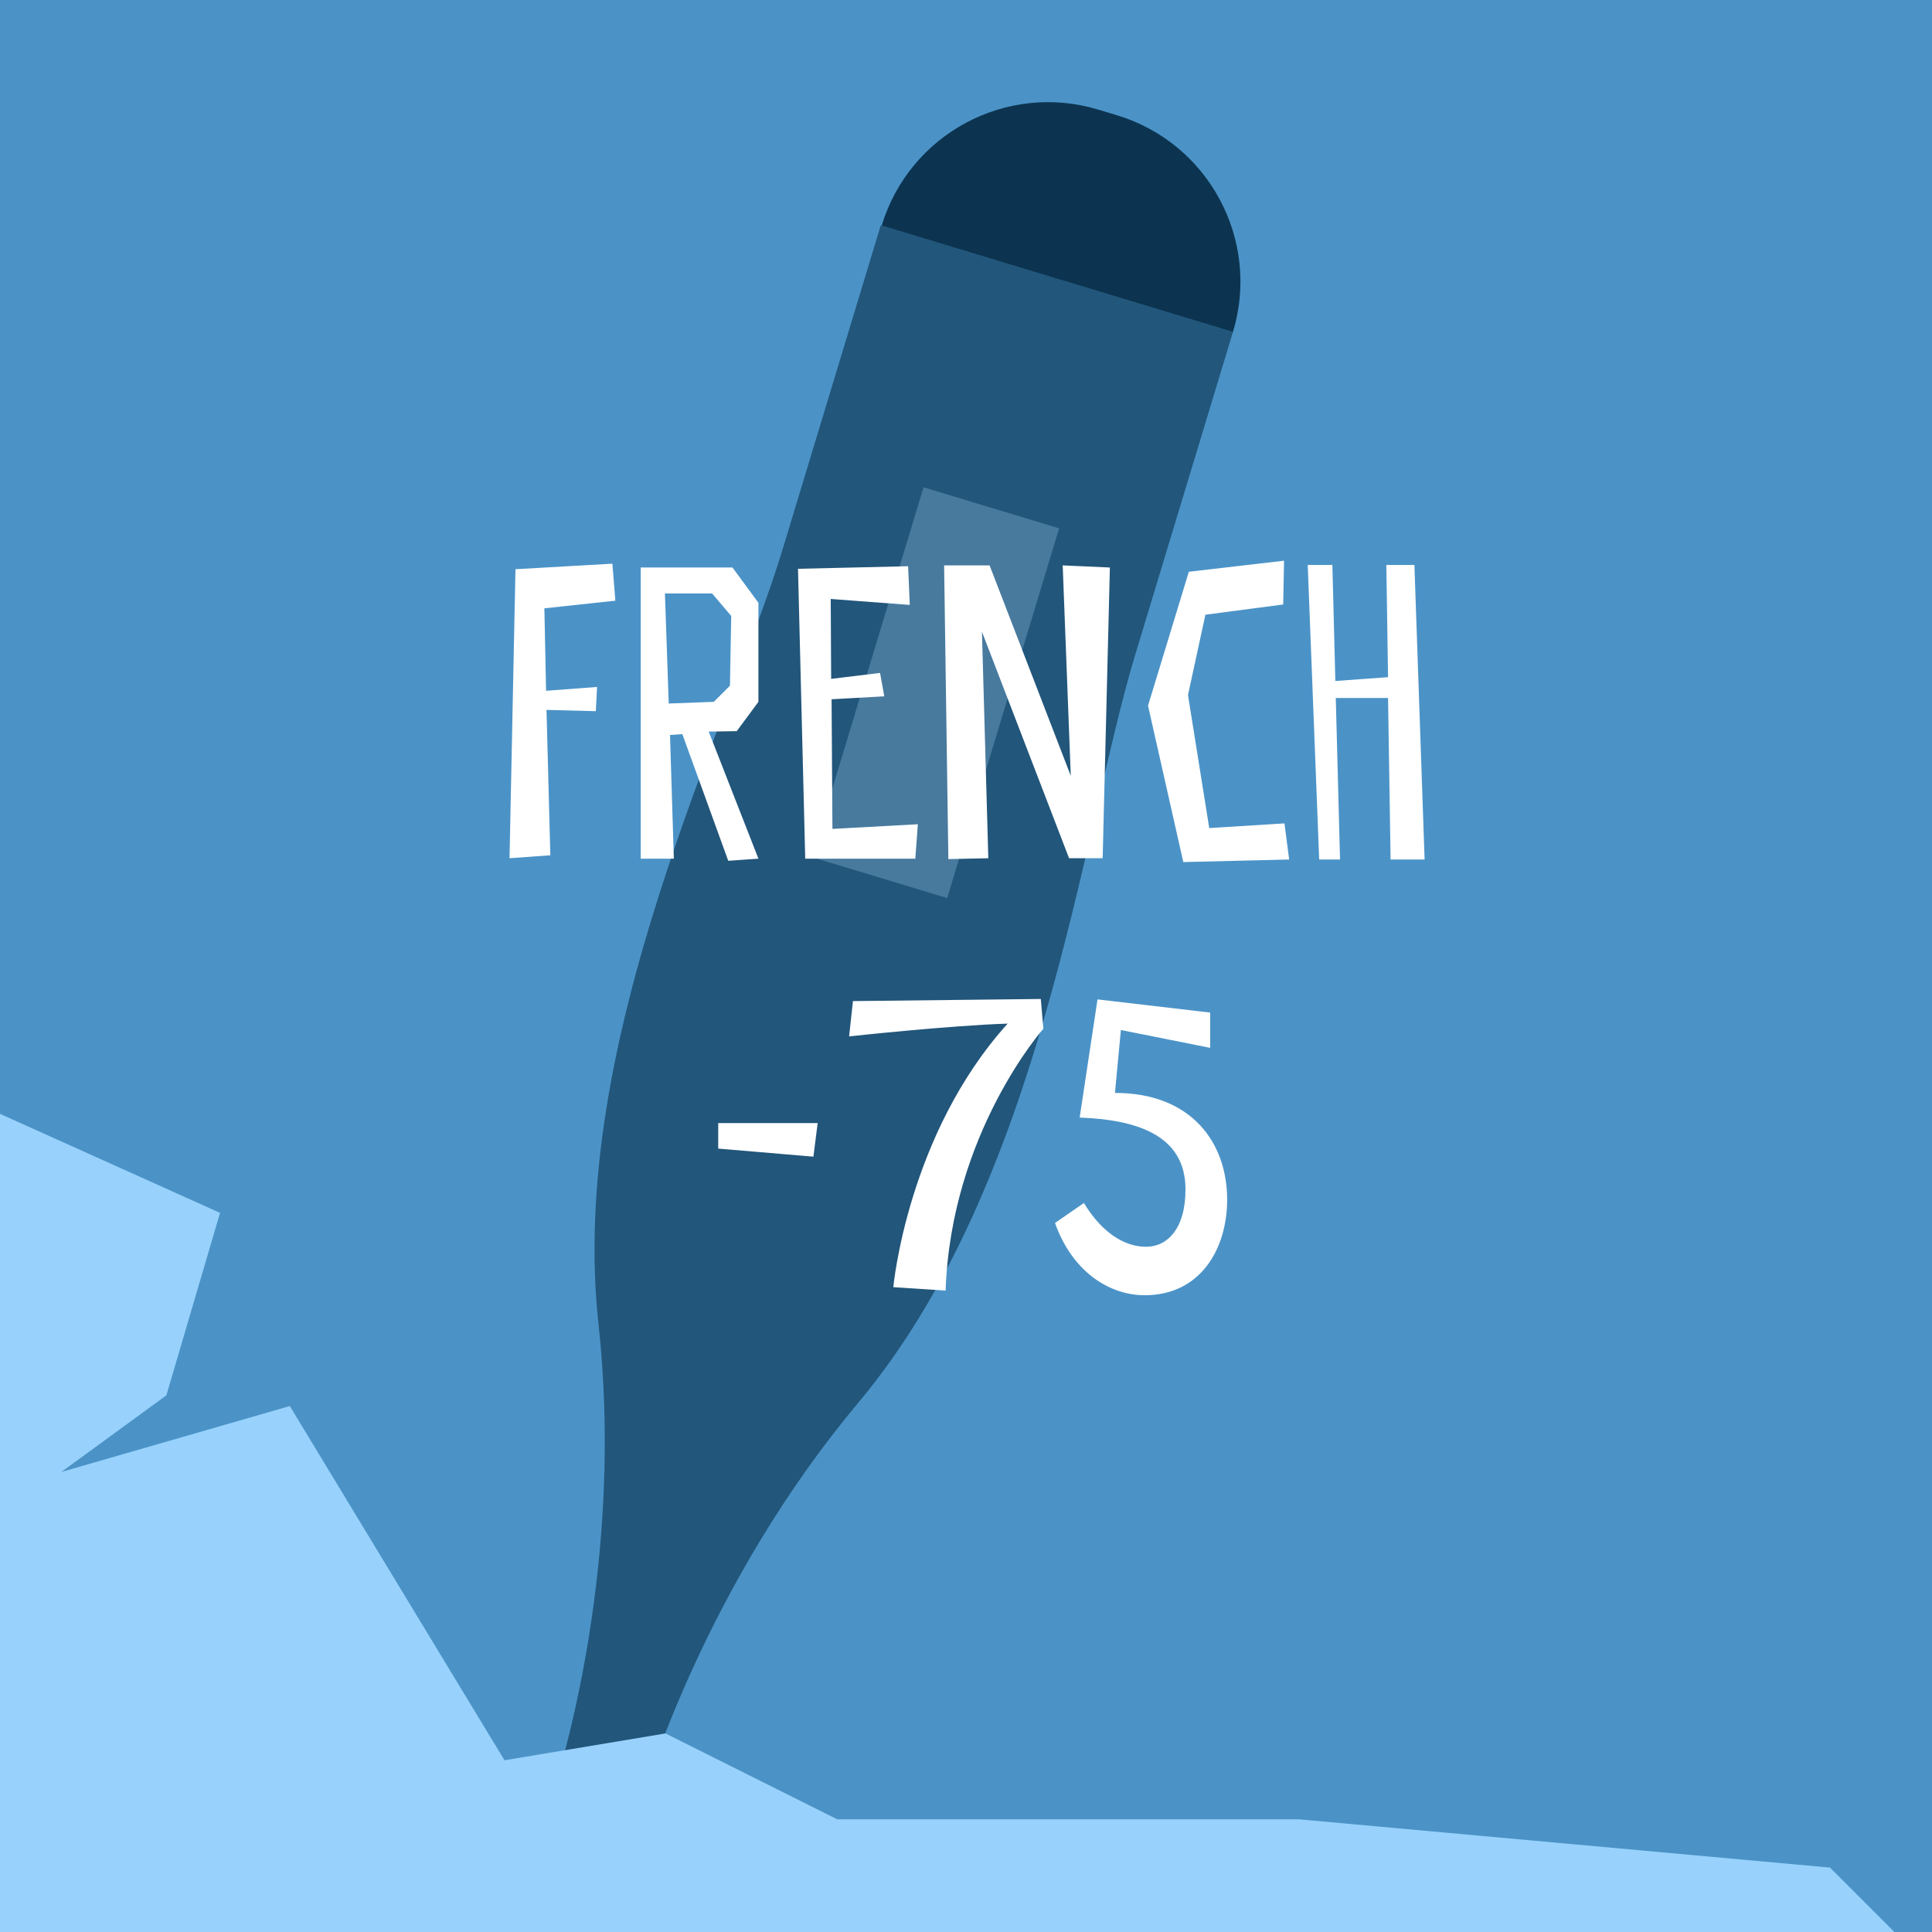 <svg width="180" height="180" viewBox="0 0 180 180" fill="none" xmlns="http://www.w3.org/2000/svg">
<rect x="0" y="0" width="180" height="180" fill="#808080" stroke="none"/>
<g clip-path="url(#clip0_873_2053)">
<rect width="180" height="180" fill="#4B93C7"/>
<path d="M55.761 123.356C58.097 144.623 52.879 164.272 49.978 171.438L54.284 172.742L98.705 26.038L82.054 20.997L72.926 51.141C67.971 67.505 52.841 96.772 55.761 123.356Z" fill="#22567B"/>
<path d="M79.966 130.685C66.225 147.084 59.667 166.327 58.105 173.899L53.799 172.595L98.219 25.891L114.871 30.933L105.743 61.078C100.788 77.442 97.142 110.186 79.966 130.685Z" fill="#22567B"/>
<rect x="86.045" y="45.398" width="13.198" height="35.995" transform="rotate(16.846 86.045 45.398)" fill="#487A9E"/>
<path d="M82.142 21.024C84.735 12.462 93.777 7.623 102.339 10.216L104.062 10.737C112.624 13.33 117.463 22.372 114.871 30.934V30.934L82.142 21.024V21.024Z" fill="#0C3450"/>
<path d="M48.026 53.032L47.471 79.96L51.273 79.683L50.916 66.14L55.51 66.259L55.629 64.002L50.877 64.358L50.718 56.676L57.332 55.963L57.054 52.518L48.026 53.032ZM63.572 68.397L67.849 80.198L70.661 80L66.028 68.16L68.641 68.12L70.661 65.388V56.161L68.245 52.874H59.692V80H62.78L62.424 68.476L63.572 68.397ZM61.949 55.29H66.344L68.126 57.388L68.008 63.883L66.503 65.388L62.305 65.546L61.949 55.29ZM84.605 52.755L74.348 52.993L75.021 80H85.278L85.515 76.792L77.556 77.228L77.477 65.15L82.387 64.873L81.991 62.695L77.437 63.249L77.397 55.804L84.763 56.359L84.605 52.755ZM103.405 52.874L99.009 52.676L99.761 72.278L92.198 52.676H87.961L88.357 80.04L92.079 79.96L91.485 58.854L99.603 79.96H102.732L103.405 52.874ZM119.671 76.713L112.662 77.149L110.682 64.754L112.305 57.27L119.552 56.319L119.631 52.24L110.761 53.27L106.959 65.744L110.246 80.317L120.107 80.079L119.671 76.713ZM122.906 80.079H124.847L124.451 65.031H129.322L129.559 80.079H132.727L131.777 52.636H129.163L129.322 63.091L124.411 63.447L124.134 52.636H121.837L122.906 80.079ZM66.914 107.011L75.784 107.764L76.18 104.635H66.914V107.011ZM79.466 93.27L79.11 96.557C79.11 96.557 88.614 95.527 93.881 95.369C84.535 105.704 83.228 119.921 83.228 119.921L88.099 120.238C88.614 105.546 97.207 95.844 97.207 95.844L96.97 93.072L79.466 93.27ZM100.59 104.12C105.817 104.318 110.45 105.704 110.45 110.813C110.45 114.496 108.748 116.159 106.768 116.159C104.708 116.159 102.61 114.773 100.986 112.08L98.293 113.941C99.877 118.416 103.283 120.673 106.649 120.673C111.876 120.673 114.331 116.317 114.331 111.763C114.331 106.496 111.044 101.824 103.877 101.824L104.431 95.963L112.747 97.626V94.339L102.253 93.112L100.59 104.12Z" fill="white"/>
<path d="M27 131L1 138.5C-4.333 143.5 -15.2 154.2 -16 157C-16.8 159.8 -11.333 184.167 -8.5 196L182.5 186L170.5 174L121 169.5H78L62 161.5L47 164L27 131Z" fill="#98D2FC"/>
<path d="M-3 143.5L15.5 130L20.5 113L-9.5 99.5L-3 143.5Z" fill="#98D2FC"/>
</g>
<defs>
<clipPath id="clip0_873_2053">
<rect width="180" height="180" fill="white"/>
</clipPath>
</defs>
</svg>
